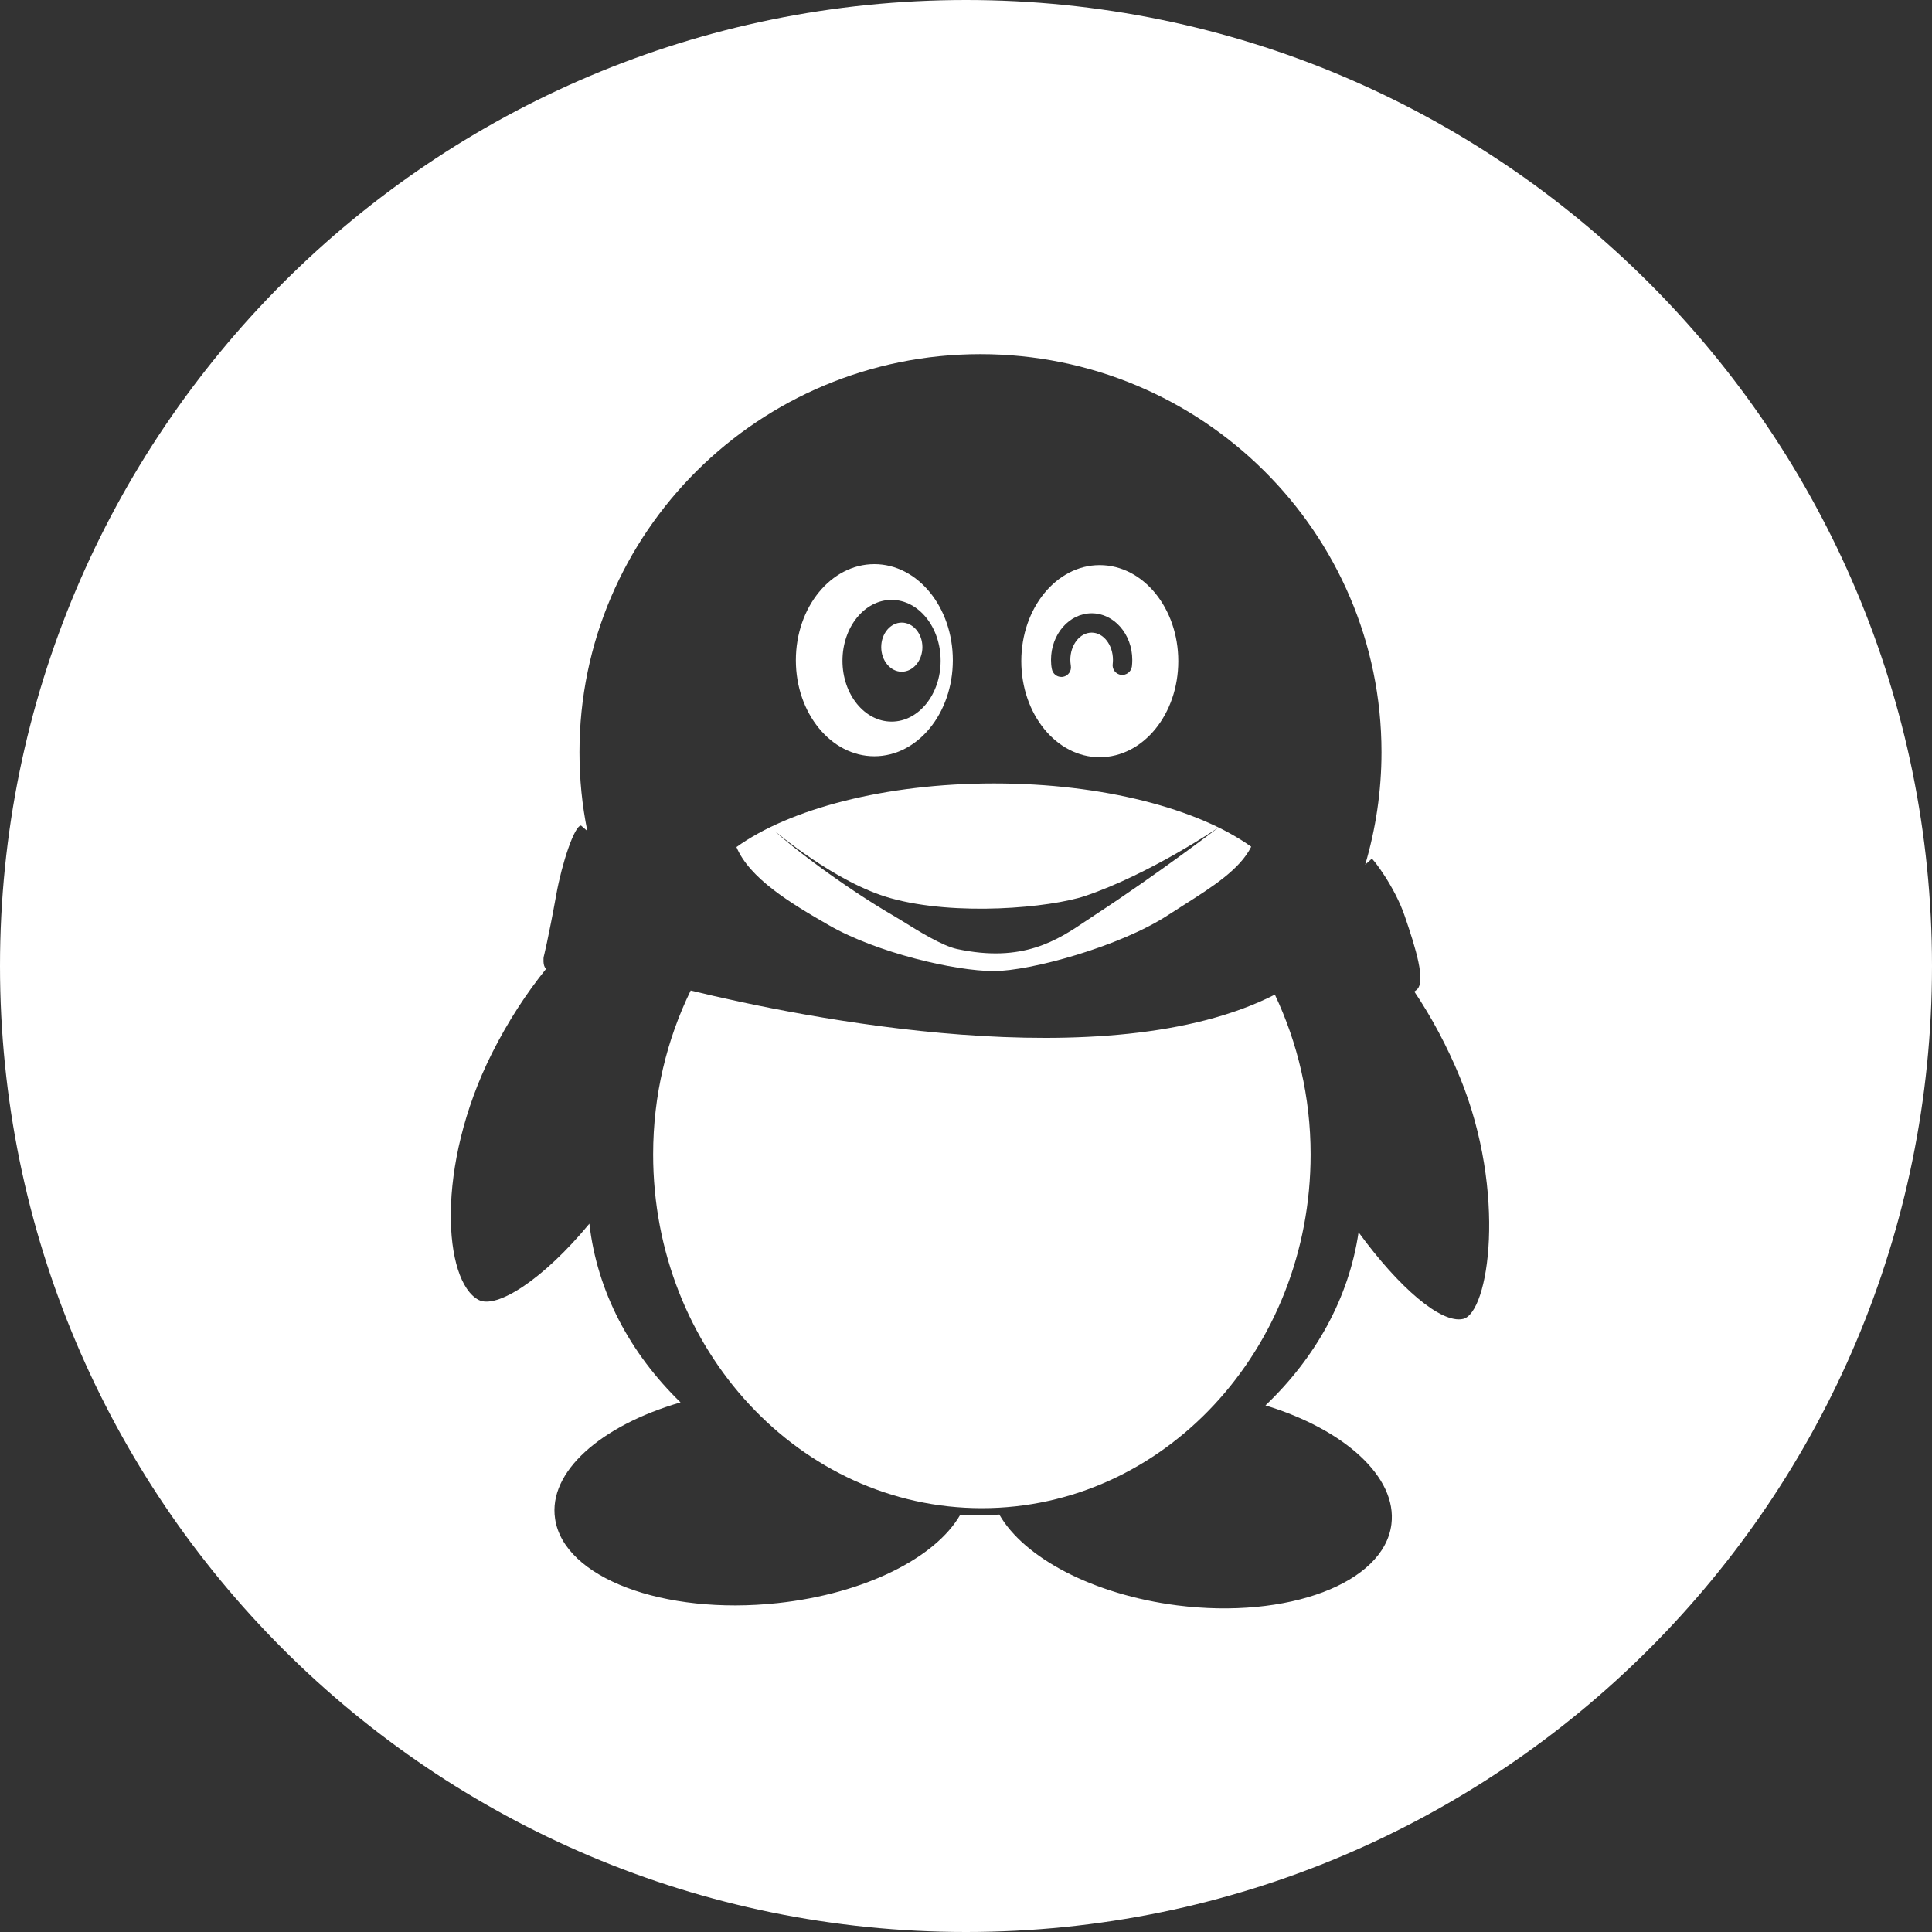 <svg width="16" height="16" viewBox="0 0 16 16" fill="none" xmlns="http://www.w3.org/2000/svg">
<rect x="0" y="0" width="16" height="16" fill="#333333" stroke="none"/>
<path fill-rule="evenodd" clip-rule="evenodd" d="M8 0C3.582 0 0 3.582 0 8C0 12.418 3.582 16 8 16C12.418 16 16 12.418 16 8C16 3.582 12.418 0 8 0ZM4.812 6.837C4.828 6.85 4.846 6.866 4.864 6.882C4.821 6.671 4.799 6.453 4.799 6.229C4.799 4.409 6.286 2.933 8.119 2.933C9.954 2.933 11.441 4.409 11.441 6.229C11.441 6.553 11.393 6.866 11.306 7.161C11.324 7.145 11.342 7.129 11.36 7.112C11.367 7.105 11.552 7.345 11.634 7.588C11.723 7.849 11.813 8.133 11.731 8.198L11.713 8.212C11.854 8.421 11.984 8.663 12.091 8.923C12.482 9.879 12.33 10.876 12.116 10.923C11.935 10.963 11.589 10.668 11.251 10.205C11.171 10.751 10.893 11.246 10.48 11.639C11.133 11.838 11.573 12.232 11.523 12.624C11.461 13.111 10.666 13.411 9.749 13.295C9.049 13.205 8.479 12.899 8.276 12.543C8.208 12.547 8.139 12.548 8.07 12.548C8.03 12.548 7.991 12.548 7.951 12.547C7.747 12.9 7.164 13.198 6.441 13.276C5.494 13.378 4.669 13.066 4.597 12.578C4.538 12.189 4.976 11.806 5.636 11.614C5.218 11.208 4.945 10.697 4.881 10.134C4.5 10.596 4.112 10.844 3.963 10.765C3.674 10.611 3.603 9.662 4.074 8.723C4.206 8.46 4.361 8.223 4.523 8.023L4.519 8.019C4.494 7.997 4.502 7.927 4.502 7.927C4.502 7.927 4.541 7.774 4.607 7.408C4.653 7.151 4.757 6.837 4.812 6.837Z" fill="white"/>
<path d="M5.72 8.203C5.522 8.609 5.409 9.07 5.409 9.56C5.409 11.179 6.628 12.49 8.131 12.49C9.635 12.49 10.854 11.179 10.854 9.56C10.854 9.084 10.746 8.635 10.558 8.237C9.172 8.943 6.635 8.426 5.72 8.203Z" fill="white"/>
<path fill-rule="evenodd" clip-rule="evenodd" d="M7.241 6.263C7.6 6.263 7.891 5.907 7.891 5.468C7.891 5.028 7.6 4.672 7.241 4.672C6.882 4.672 6.591 5.028 6.591 5.468C6.591 5.907 6.882 6.263 7.241 6.263ZM7.384 4.968C7.608 4.968 7.79 5.194 7.79 5.472C7.79 5.75 7.608 5.976 7.384 5.976C7.159 5.976 6.977 5.75 6.977 5.472C6.977 5.194 7.159 4.968 7.384 4.968Z" fill="white"/>
<path fill-rule="evenodd" clip-rule="evenodd" d="M9.107 6.271C9.467 6.271 9.758 5.915 9.758 5.475C9.758 5.036 9.467 4.68 9.107 4.68C8.749 4.68 8.458 5.036 8.458 5.475C8.458 5.915 8.749 6.271 9.107 6.271ZM8.804 5.605C8.799 5.606 8.794 5.606 8.789 5.606C8.751 5.606 8.718 5.579 8.711 5.54C8.706 5.516 8.704 5.491 8.704 5.465C8.704 5.252 8.855 5.079 9.041 5.079C9.226 5.079 9.377 5.252 9.377 5.465C9.377 5.483 9.376 5.501 9.374 5.519C9.368 5.563 9.328 5.594 9.284 5.589C9.24 5.583 9.209 5.543 9.215 5.499C9.216 5.488 9.217 5.476 9.217 5.465C9.217 5.34 9.138 5.239 9.041 5.239C8.943 5.239 8.864 5.34 8.864 5.465C8.864 5.481 8.866 5.497 8.868 5.512C8.876 5.556 8.847 5.597 8.804 5.605Z" fill="white"/>
<path fill-rule="evenodd" clip-rule="evenodd" d="M10.362 7.012C9.923 6.698 9.135 6.488 8.233 6.488C7.328 6.488 6.537 6.7 6.099 7.015C6.208 7.274 6.54 7.476 6.866 7.663C7.259 7.889 7.906 8.042 8.231 8.042C8.531 8.042 9.273 7.84 9.674 7.578C9.717 7.55 9.76 7.523 9.802 7.496C10.042 7.344 10.27 7.198 10.362 7.012ZM7.412 7.591C6.969 7.334 6.523 6.987 6.419 6.884C6.419 6.884 6.919 7.312 7.378 7.439C7.916 7.589 8.693 7.518 8.987 7.42C9.522 7.24 10.091 6.853 10.091 6.853C10.091 6.853 9.589 7.237 9.07 7.576C9.048 7.591 9.025 7.606 9.001 7.622C8.758 7.786 8.472 7.977 7.924 7.859C7.801 7.832 7.602 7.708 7.483 7.634C7.454 7.616 7.429 7.601 7.412 7.591Z" fill="white"/>
<path d="M7.639 5.359C7.639 5.471 7.562 5.563 7.468 5.563C7.374 5.563 7.298 5.471 7.298 5.359C7.298 5.247 7.374 5.156 7.468 5.156C7.562 5.156 7.639 5.247 7.639 5.359Z" fill="white"/>
</svg>
